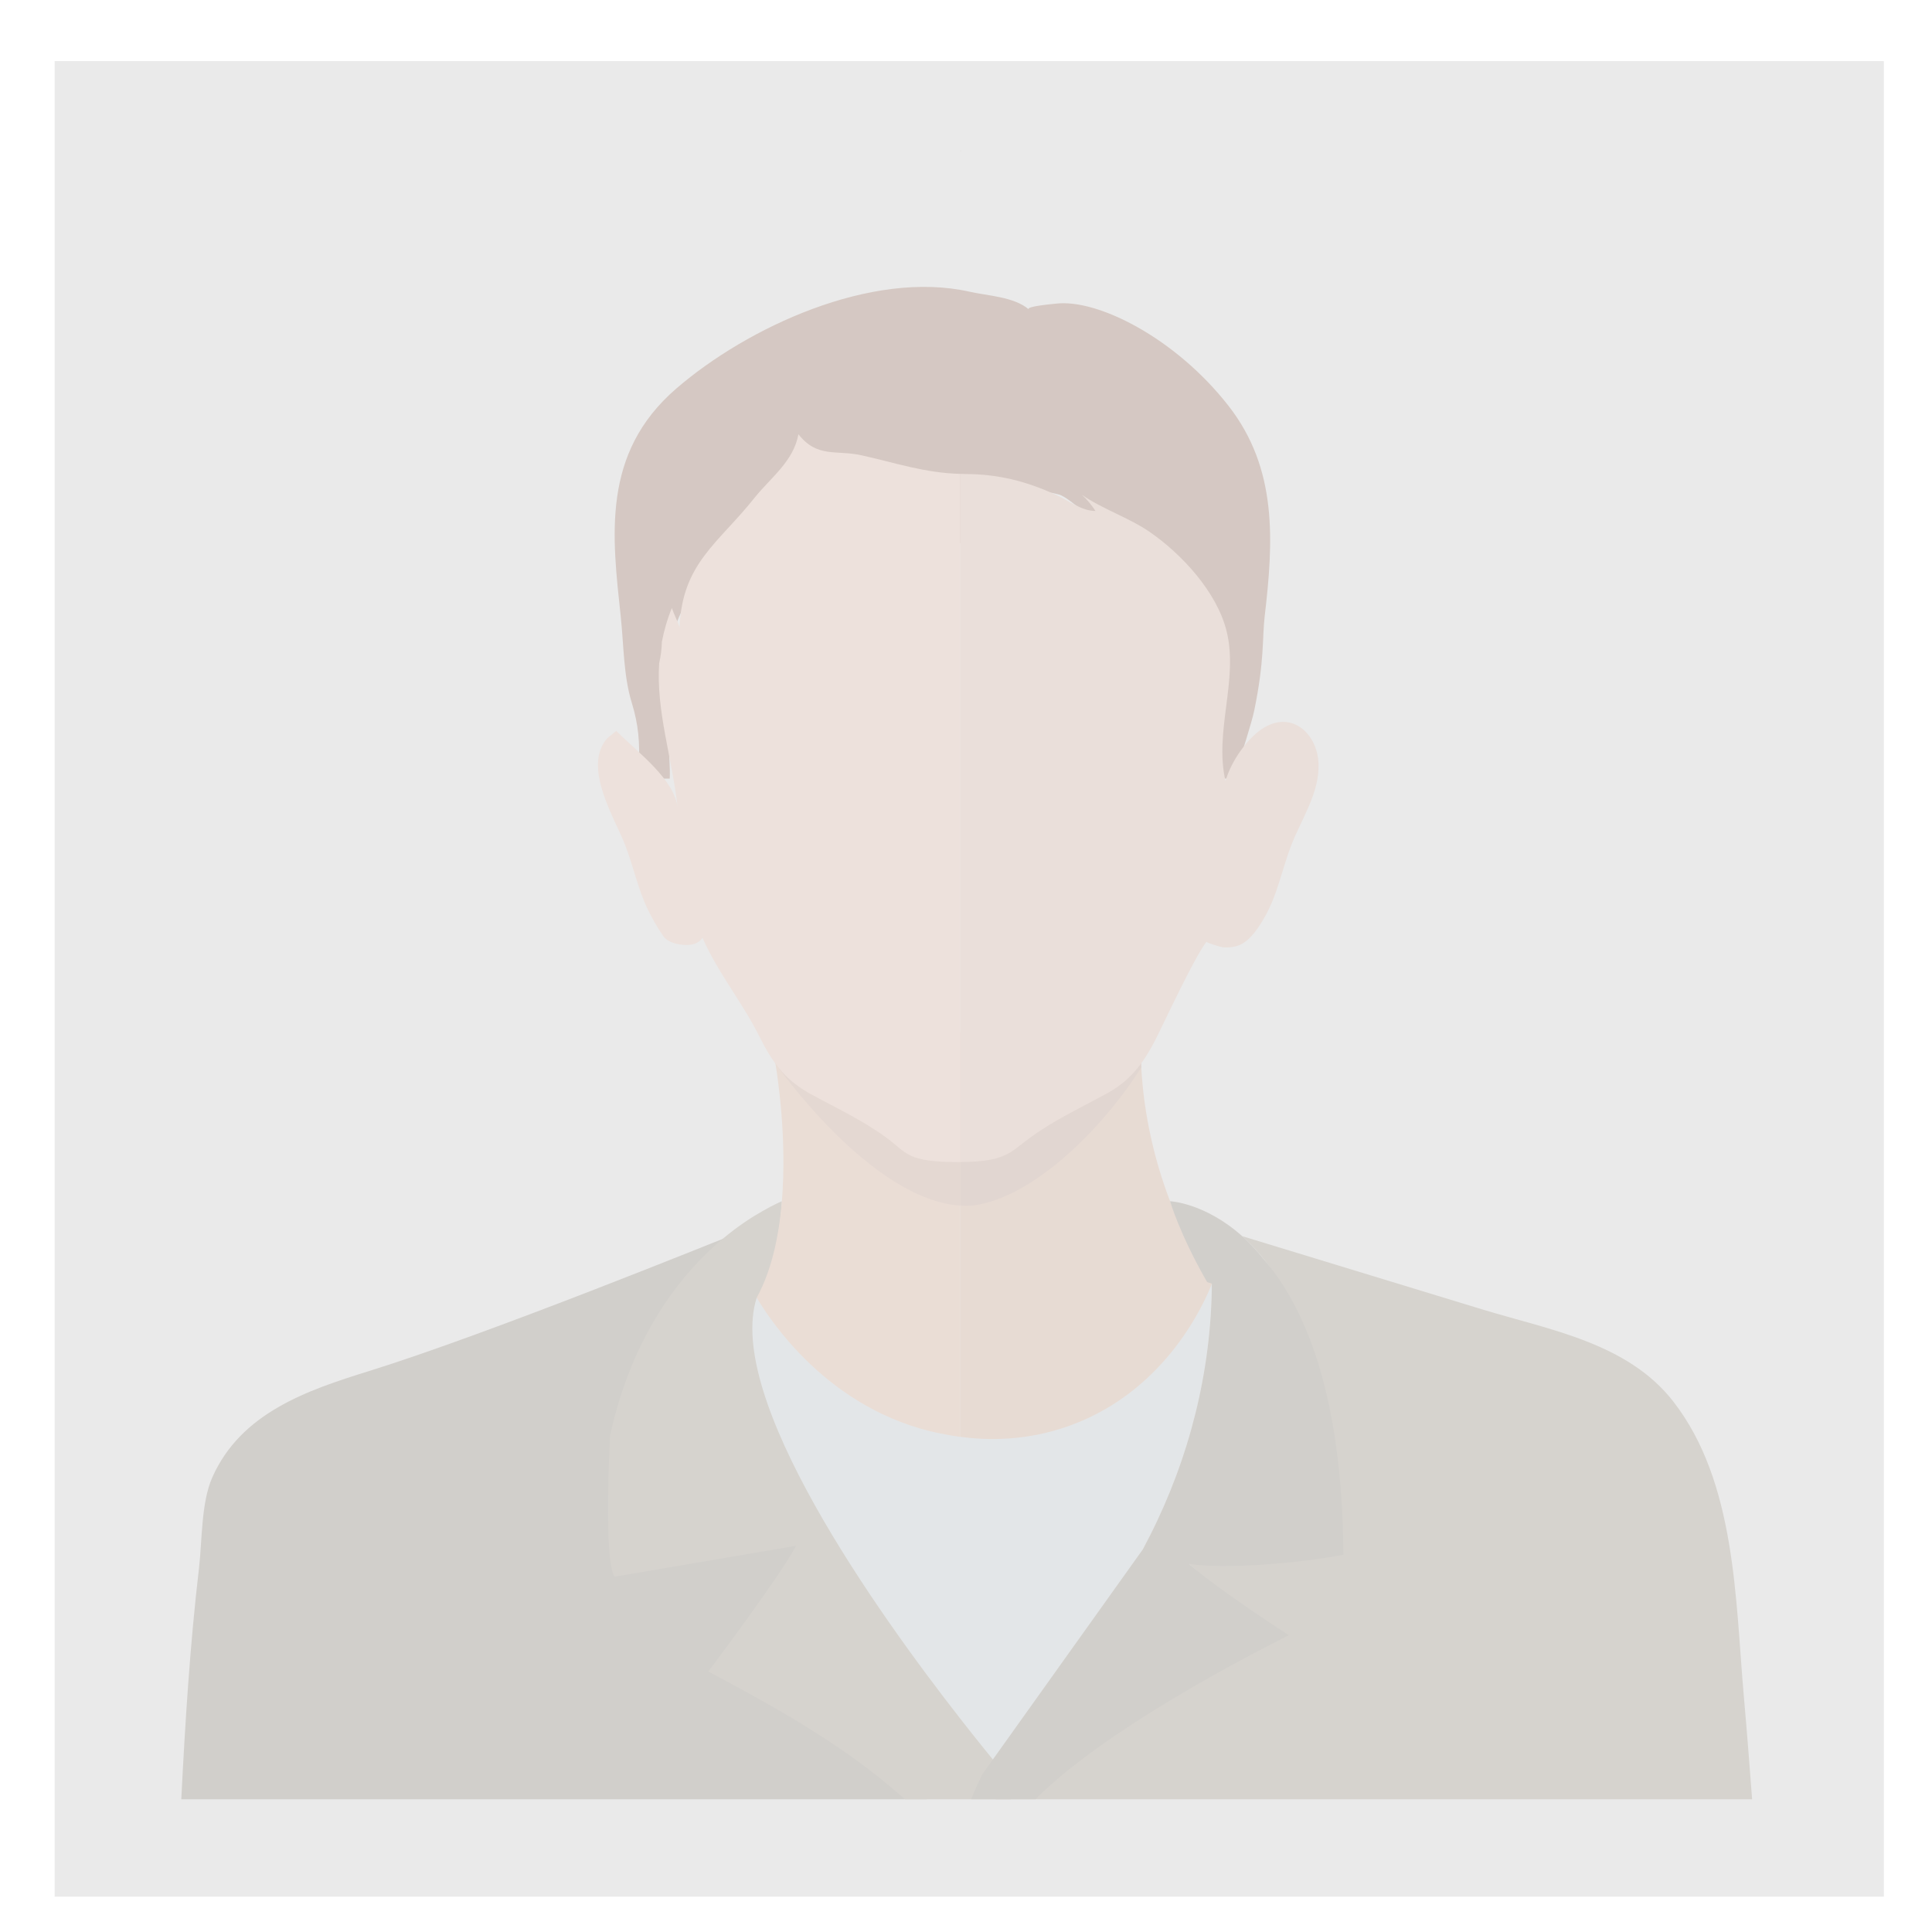 <?xml version="1.0" encoding="utf-8"?>
<!-- Generator: Adobe Illustrator 16.0.0, SVG Export Plug-In . SVG Version: 6.00 Build 0)  -->
<!DOCTYPE svg PUBLIC "-//W3C//DTD SVG 1.1//EN" "http://www.w3.org/Graphics/SVG/1.1/DTD/svg11.dtd">
<svg version="1.1" id="Layer_1" xmlns="http://www.w3.org/2000/svg" xmlns:xlink="http://www.w3.org/1999/xlink" x="0px" y="0px"
	 width="100px" height="100px" viewBox="0 0 100 100" enable-background="new 0 0 100 100" xml:space="preserve">
<rect x="2.833" y="3.167" fill="#EAEAEA" width="94.667" height="95"/>
<path fill="#824327" d="M32.694,36.353c0.367,1.193,0.421,2.082,0.375,3.282c-0.005,0.159-0.021,0.403-0.015,0.666h1.611
	c0.016-0.318,0.001-0.62-0.009-0.806c-0.047-0.873-0.015-1.566,0.034-2.435c0.065-1.167-0.088-2.366,0.035-3.526
	c0.325-3.047,3.088-5.197,6.16-5.425c2.255-0.167,4.515,0.271,6.774,0.274c2.793,0.007,4.052-1.263,6.254-2.556
	c0.591-0.347,0.239-0.389,0.854-0.243c0.399,0.096,0.912,0.61,1.258,0.81c2.091,1.209,5.85,2.406,6.453,4.955
	c0.476,2.003,0.378,4.052,0.32,6.088c-0.008,0.288-0.269,1.839-0.204,2.863h1.259c0.402-1.23,0.94-2.901,1.071-3.548
	c0.531-2.587,0.406-3.724,0.533-4.827c0.456-3.903,0.685-7.64-1.866-10.914c-2.733-3.506-6.778-5.555-8.939-5.294
	c-0.123,0.016-1.585,0.139-1.401,0.296c-0.77-0.655-2.119-0.699-3.071-0.915c-5.073-1.141-11.489,1.833-15.174,5.012
	c-3.892,3.355-3.316,7.672-2.875,11.816C32.285,33.373,32.271,34.972,32.694,36.353z"/>
<g id="XMLID_1_">
	<path fill="#706451" d="M47.98,93.13c-0.738-0.654-1.514-1.315-2.352-1.975c-2.907-2.296-5.71-4.028-8.163-5.33
		c0,0,4.421-6.35,3.922-6.35l-9.248,1.556c0,0-0.572-0.308-0.231-7.111c1.144-5.139,3.688-8.187,5.706-9.874
		c-0.33,0.112-12.232,4.968-18.521,6.922c-3.215,0.998-6.62,2.162-8.103,5.497c-0.583,1.312-0.525,3.297-0.691,4.709
		c-0.466,3.969-0.714,7.965-0.916,11.956H47.98z"/>
	<path fill="#877960" d="M52.545,92.456c0,0-15.385-18.143-13.118-25.286c0.993-2.815,1.041-4.993,1.041-4.993
		s-0.388,0.154-0.993,0.505c-0.523,0.293-1.26,0.762-2.09,1.458c0,0-0.004,0-0.009,0.006c-2.05,1.734-4.635,4.867-5.796,10.15
		c-0.346,6.993,0.235,7.311,0.235,7.311l9.395-1.599c-0.831,1.575-4.544,6.508-4.544,6.508c2.493,1.338,5.899,3.138,8.853,5.498
		c0.467,0.373,0.889,0.744,1.325,1.116h1.201h4.208h0.056c-0.01-0.012-0.025-0.03-0.037-0.045L52.545,92.456z"/>
	<path fill="#877960" d="M90.689,93.13c-0.133-1.773-0.271-3.555-0.431-5.359c-0.439-4.986-0.401-11.063-3.656-15.238
		c-2.365-3.033-6.408-3.7-9.883-4.759c-4.143-1.265-8.284-2.528-12.428-3.792c2.313,2.063,4.857,6.468,4.921,15.888
		c-2.681,0.518-7.243,0.834-8.555,0.3c1.14,0.966,4.698,4.234,4.699,4.236c-0.159-0.147-3.603,2.273-3.778,2.457
		c-2.44,2.528-8.182,2.484-9.828,5.594c-0.056,0.106-0.134,0.355-0.223,0.674H90.689z"/>
	<g>
		<path fill="#ECA982" d="M40.191,55.033c-0.014,0.005-0.028,0.005-0.032,0.01c-0.014,0.004-0.022,0.004-0.022,0.004
			s0.109,0.612,0.213,1.583c0.281,2.508,0.53,7.434-1.184,10.54c1.685,3.767,2.677,7.357,10.545,7.599V53.452
			C45.236,53.938,40.729,54.915,40.191,55.033z"/>
		<path fill="#DE9F7A" d="M59.104,55.728c-0.015-0.159-0.023-0.322-0.028-0.481c-0.009-0.068-0.009-0.131-0.014-0.199
			c-0.083-2.076-4.7-2.101-9.352-1.595v21.316c1.134,0.034,2.412,0,3.855-0.115c4.988-1.134,7.709-3.628,9.297-8.39
			C60.932,64.009,59.402,59.745,59.104,55.728z"/>
		<path fill="#CE9174" d="M40.191,55.033c-0.014,0.005-0.028,0.005-0.032,0.01c-0.014,0.004-0.022,0.004-0.022,0.004
			s4.912,7.062,9.574,7.355v-8.95C45.236,53.938,40.729,54.915,40.191,55.033z"/>
		<path fill="#C0876C" d="M59.063,55.047c-0.083-2.076-4.7-2.101-9.352-1.595v8.95c0.189,0.012,0.378,0.018,0.567,0.006
			c3.156-0.35,6.79-3.987,8.798-7.162C59.067,55.178,59.067,55.115,59.063,55.047z"/>
	</g>
	<path fill="#CAD9E0" d="M55.493,73.746c-2.346,0.879-4.456,0.803-5.782,0.626c-0.428-0.057-0.776-0.123-1.021-0.172
		c-5.855-1.175-8.907-6.005-9.524-7.03c-1.646,5.187,6.149,16.168,10.545,21.798c1.658,2.123,2.834,3.488,2.834,3.488l6.604-12.255
		c0.126-0.236,0.249-0.473,0.371-0.713c2.046-4.045,3.171-8.504,3.206-13.039C62.379,67.328,60.441,71.896,55.493,73.746z"/>
	<path fill="#706451" d="M66.714,84.638c0,0-3.67-2.357-5.163-3.688c1.836,0.282,5.628-0.021,7.986-0.477
		c-0.056-8.415-2.049-12.899-4.122-15.294c-0.373-0.465-0.751-0.866-1.123-1.198c-1.941-1.731-3.729-1.805-3.729-1.805
		s0.487,1.691,1.907,4.168c-0.004,0.036,0.256,0.073,0.256,0.104c-0.035,4.535-1.16,8.994-3.206,13.039
		c-0.122,0.24-0.245,0.477-0.371,0.713l-8.314,11.649c-0.193,0.401-0.385,0.832-0.573,1.279h0.299h2.095h0.942
		C57.647,89.056,66.633,84.696,66.714,84.638z"/>
</g>
<path fill="#754C29" d="M49.76,7.796C49.744,7.797,49.727,7.8,49.711,7.8v0.016C49.727,7.81,49.743,7.803,49.76,7.796z"/>
<path fill="#EBB39A" d="M65.449,37.649c-0.855,0.501-1.738,1.76-2.017,2.781c-0.6-2.572,0.69-5.252,0.051-7.783
	c-0.509-2.018-2.317-3.971-3.984-5.12c-1.058-0.729-2.453-1.184-3.501-1.917c0.272,0.243,0.509,0.542,0.704,0.836
	c-0.702,0.009-1.396-0.536-2.046-0.833c-1.539-0.706-2.992-1.074-4.693-1.078c-0.086,0-0.167-0.007-0.252-0.008v35.62
	c2.345-0.016,2.553-0.489,3.591-1.249c1.244-0.912,2.584-1.534,3.939-2.272c0.579-0.314,1.021-0.662,1.395-1.062
	c0.494-0.526,0.868-1.146,1.258-1.926c0.4-0.797,1.941-4.119,2.558-4.899c-0.041,0.053,0.76,0.284,0.832,0.291
	c0.321,0.031,0.688-0.012,0.977-0.165c0.504-0.265,0.9-0.885,1.179-1.364c0.675-1.161,0.914-2.503,1.393-3.746
	c0.519-1.346,1.455-2.695,1.415-4.193C68.206,38.014,66.917,36.79,65.449,37.649z"/>
<path fill="#F9BDA3" d="M44.596,23.567c-1.324-0.293-2.294,0.151-3.269-1.09c-0.263,1.419-1.435,2.238-2.285,3.304
	c-1.877,2.36-3.736,3.373-3.869,6.704c-0.09-0.332-0.288-0.682-0.398-1.015c-0.246,0.601-0.408,1.183-0.517,1.755
	c-0.009,0.376-0.057,0.743-0.139,1.101c-0.163,2.51,0.668,4.861,0.964,7.527c-0.168-1.512-1.979-2.828-3.187-4.019
	c-0.101,0.085-0.204,0.169-0.308,0.25c-0.11,0.083-0.204,0.178-0.278,0.282c-1.066,1.506,0.529,4.023,1.057,5.391
	c0.422,1.096,0.655,2.264,1.169,3.325c0.221,0.456,0.501,0.944,0.788,1.359c0.274,0.397,0.987,0.519,1.44,0.454
	c0.237-0.035,0.472-0.154,0.594-0.361c0.823,1.855,2.034,3.29,2.946,5.108c0.664,1.322,1.272,2.192,2.529,2.911
	c0.043,0.024,0.08,0.05,0.124,0.074c1.357,0.738,2.695,1.36,3.94,2.272c1.055,0.772,1.016,1.25,3.703,1.25
	c0.04,0,0.073-0.001,0.111-0.001v-35.62C47.861,24.48,46.384,23.964,44.596,23.567z"/>
<rect x="2.833" y="3.167" opacity="0.8" fill="#EAEAEA" width="94.667" height="95"/>
</svg>
